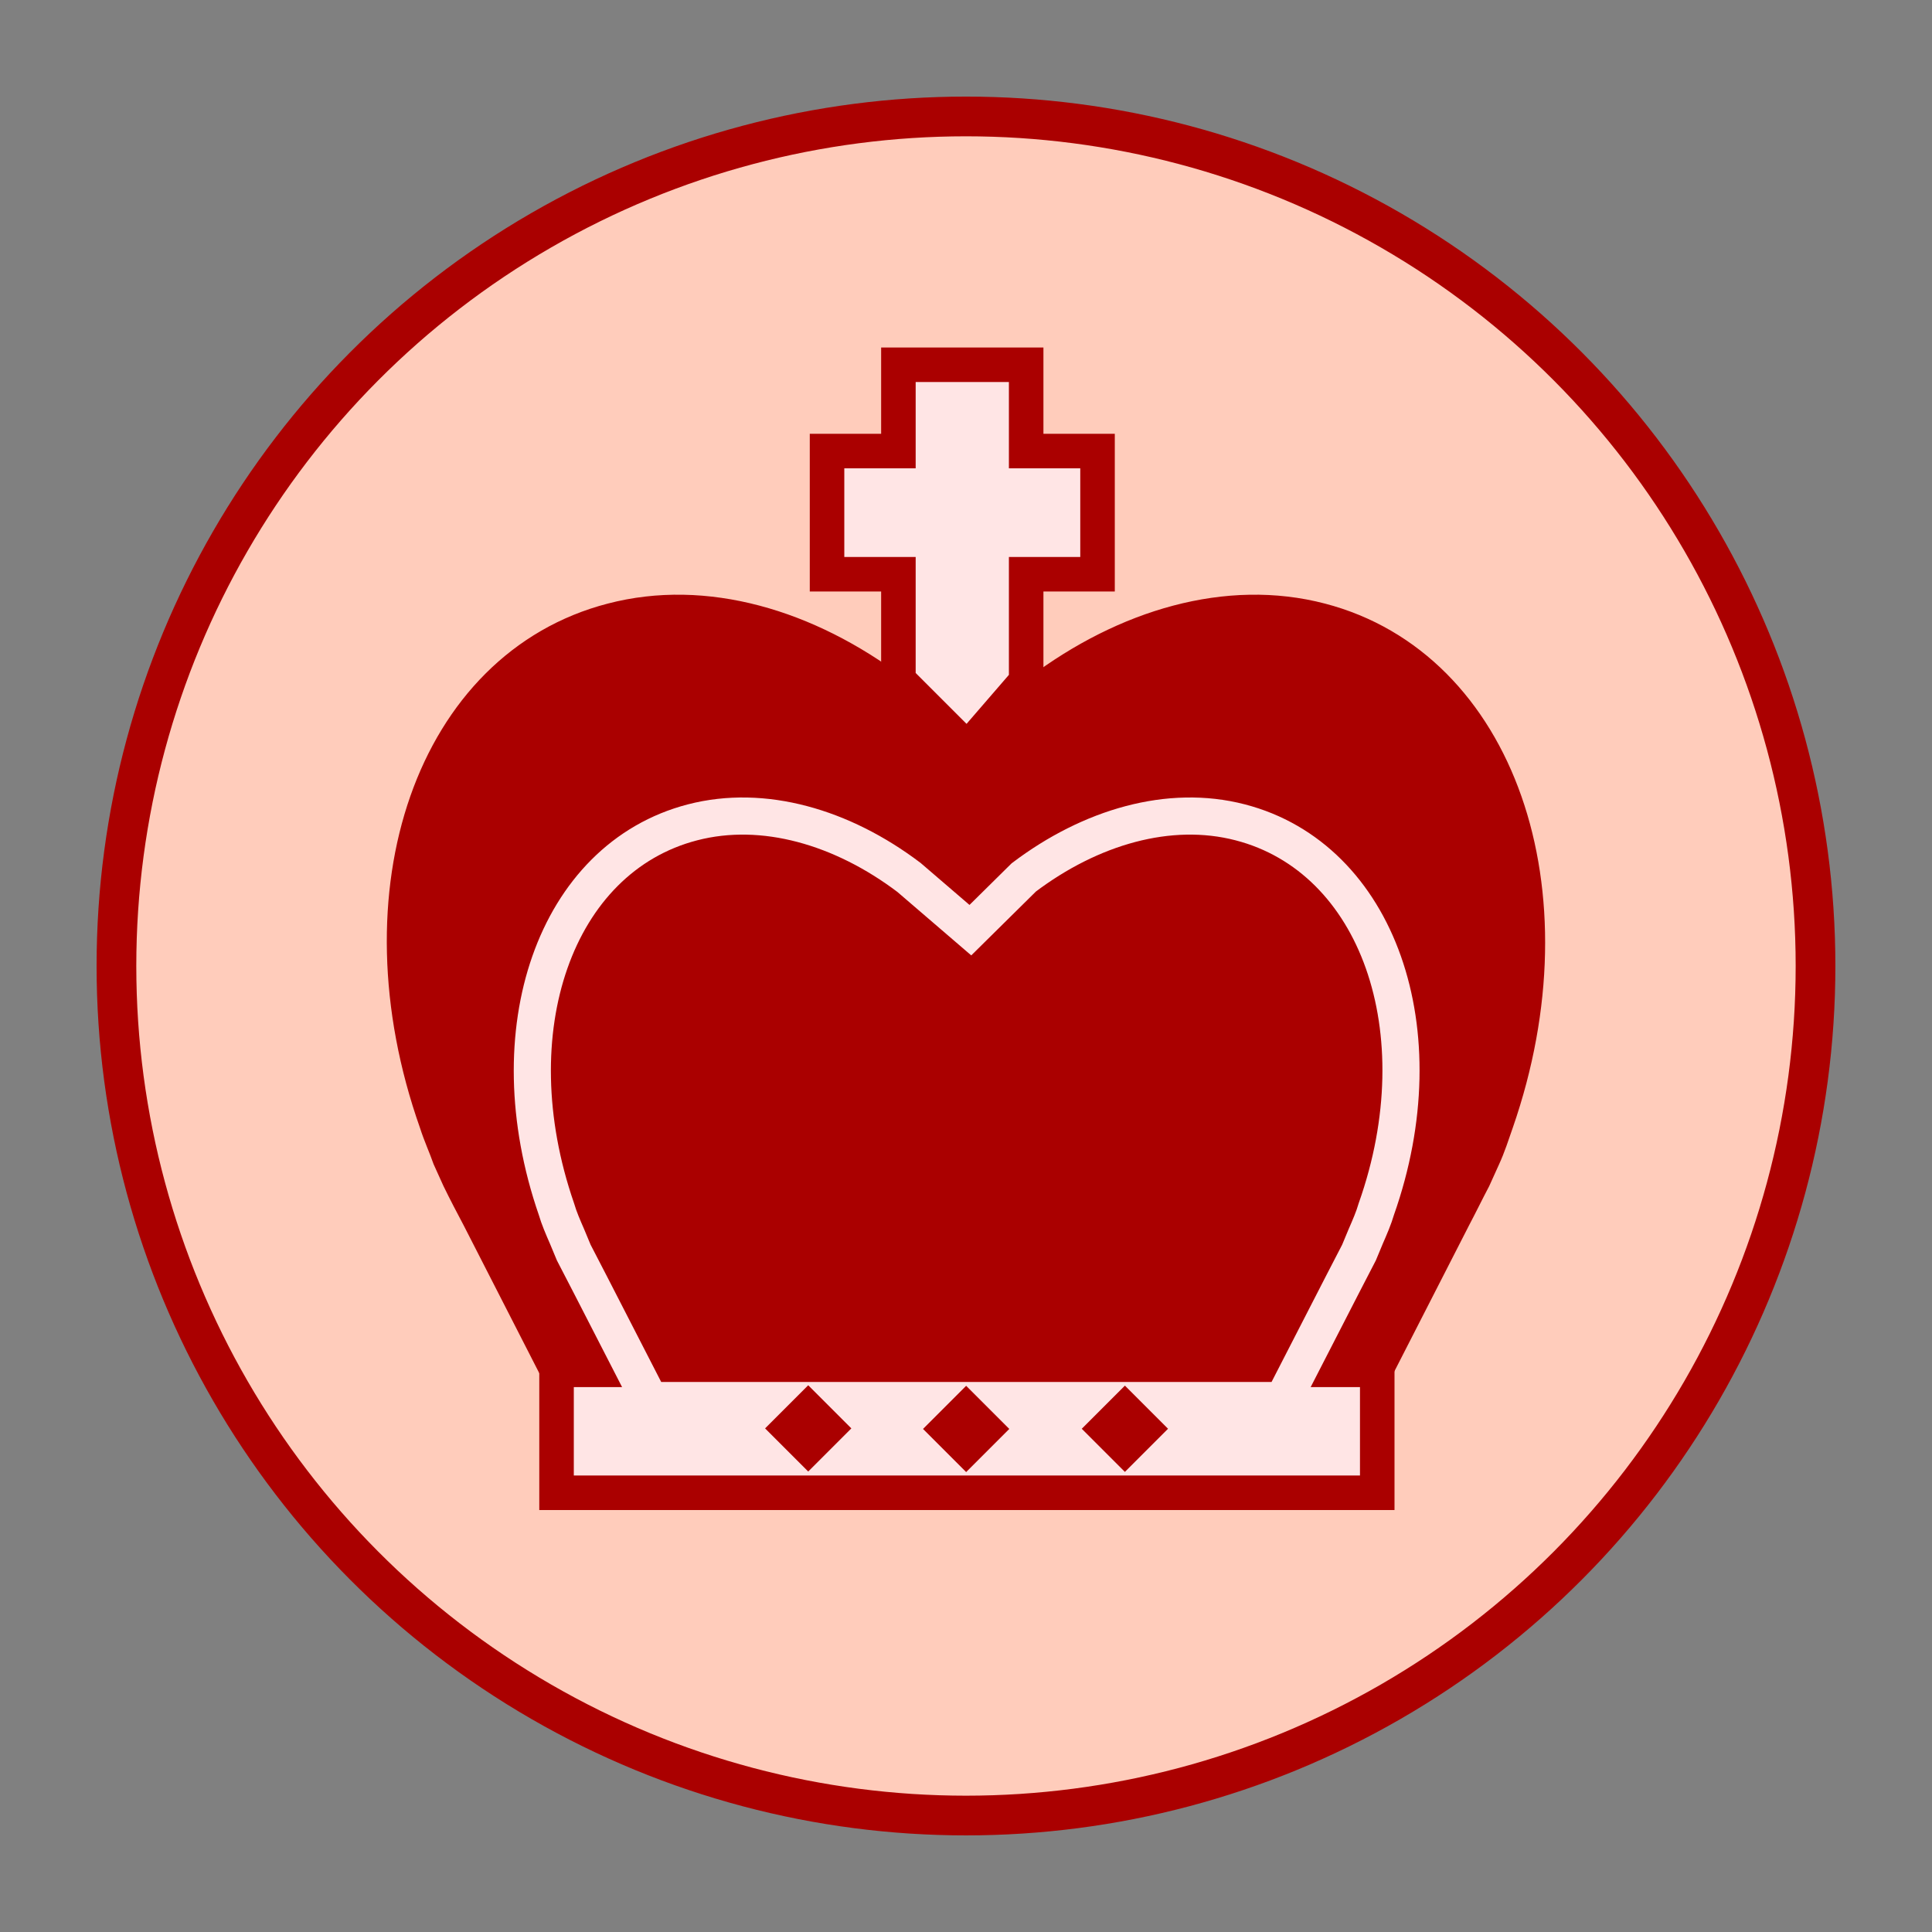 <?xml version="1.0" encoding="UTF-8" standalone="no"?>
<!-- Generator: Adobe Illustrator 18.0.0, SVG Export Plug-In . SVG Version: 6.00 Build 0)  -->

<svg
   version="1.1"
   id="Ebene_1"
   x="0px"
   y="0px"
   viewBox="-8.392 -8.392 167.847 167.847"
   enable-background="new 0 0 590 595"
   xml:space="preserve"
   inkscape:version="1.2.2 (b0a8486541, 2022-12-01)"
   sodipodi:docname="red_king.svg"
   width="4.263cm"
   height="4.263cm"
   xmlns:inkscape="http://www.inkscape.org/namespaces/inkscape"
   xmlns:sodipodi="http://sodipodi.sourceforge.net/DTD/sodipodi-0.dtd"
   xmlns="http://www.w3.org/2000/svg"
   xmlns:svg="http://www.w3.org/2000/svg"
   xmlns:rdf="http://www.w3.org/1999/02/22-rdf-syntax-ns#"
   xmlns:cc="http://creativecommons.org/ns#"
   xmlns:dc="http://purl.org/dc/elements/1.1/"><rect x="-8.392" y="-8.392" width="167.847" height="167.847" fill="#808080" stroke="none"/><defs
     id="defs221" /><sodipodi:namedview
     pagecolor="#ffffff"
     bordercolor="#666666"
     borderopacity="1"
     objecttolerance="10"
     gridtolerance="10"
     guidetolerance="10"
     inkscape:pageopacity="0"
     inkscape:pageshadow="2"
     inkscape:window-width="1920"
     inkscape:window-height="1022"
     id="namedview219"
     showgrid="false"
     inkscape:zoom="5.1262218"
     inkscape:cx="80.468621"
     inkscape:cy="80.566159"
     inkscape:window-x="0"
     inkscape:window-y="0"
     inkscape:window-maximized="1"
     inkscape:current-layer="Ebene_1"
     inkscape:snap-bbox="false"
     fit-margin-top="0"
     fit-margin-left="0"
     fit-margin-right="0"
     fit-margin-bottom="0"
     units="cm"
     showguides="true"
     inkscape:showpageshadow="2"
     inkscape:pagecheckerboard="0"
     inkscape:deskcolor="#d1d1d1"
     inkscape:document-units="cm" /><g
     id="red_king"
     transform="translate(-269.735,-134.165)"><circle
       style="color:#000000;display:inline;overflow:visible;visibility:visible;opacity:1;fill:#ffccbb;fill-opacity:1;fill-rule:nonzero;stroke:#aa0000;stroke-width:3.45;stroke-linecap:round;stroke-linejoin:miter;stroke-miterlimit:10;stroke-dasharray:none;stroke-dashoffset:0;stroke-opacity:1;marker:none;enable-background:accumulate"
       id="circle4382"
       cx="345.265"
       cy="209.696"
       r="73.806" /><g
       transform="translate(-24.113,-26.764)"
       id="g4452"><path
         style="fill:#ffe5e5;fill-opacity:1;stroke:#aa0000;stroke-width:3;stroke-miterlimit:10;stroke-opacity:1"
         inkscape:connector-curvature="0"
         id="path189"
         d="m 363.707,211.825 5.8,5.8 5.1,-5.9 c 0,0 0,0 0,0 v -9.3 h 6.2 v -10.7 h -6.2 v -7.5 h -5.5 -0.1 -5.5 v 7.5 h -6.2 v 10.7 h 6.2 v 9.4 z"
         stroke-miterlimit="10" /><polygon
         style="fill:#ffe5e5;fill-opacity:1;stroke:#aa0000;stroke-width:3;stroke-miterlimit:10;stroke-opacity:1"
         id="polygon191"
         points="343.8,274.8 308.2,274.8 308.2,264.1 313.3,264.1 374.4,264.1 379.5,264.1 379.5,274.8 343.9,274.8 "
         stroke-miterlimit="10"
         transform="translate(25.607,7.425)" /><path
         style="fill:#aa0000;fill-opacity:1;stroke:#aa0000;stroke-width:3.226;stroke-miterlimit:10;stroke-opacity:1"
         inkscape:connector-curvature="0"
         id="path193"
         d="m 404.915,271.421 6.729,-13.156 c 0.58,-1.096 1.16,-2.292 1.74,-3.389 l 0.812,-1.794 c 0.464,-0.997 0.812,-2.093 1.16,-3.09 6.961,-20.034 0.116,-39.469 -15.199,-43.456 -8.006,-2.093 -16.823,0.498 -24.365,6.18 l -5.917,5.881 -6.845,-5.881 c -7.542,-5.681 -16.359,-8.273 -24.365,-6.18 -15.431,3.987 -22.277,23.422 -15.199,43.456 0.348,1.096 0.812,2.093 1.16,3.09 l 0.812,1.794 c 0.58,1.196 1.16,2.292 1.74,3.389 l 6.729,13.156 z"
         stroke-miterlimit="10" /><path
         style="fill:#aa0000;fill-opacity:1;stroke:#ffe5e5;stroke-width:3.226;stroke-miterlimit:10;stroke-opacity:1"
         inkscape:connector-curvature="0"
         id="path195"
         d="m 396.91,274.212 5.221,-10.166 c 0.464,-0.897 0.928,-1.794 1.392,-2.691 l 0.58,-1.395 c 0.348,-0.797 0.696,-1.595 0.928,-2.392 5.453,-15.449 0.116,-30.499 -11.834,-33.589 -6.149,-1.595 -12.995,0.399 -18.796,4.784 l -4.641,4.585 -5.337,-4.585 c -5.801,-4.385 -12.647,-6.379 -18.796,-4.784 -11.95,3.09 -17.171,18.14 -11.834,33.589 0.232,0.797 0.58,1.595 0.928,2.392 l 0.58,1.395 c 0.464,0.897 0.928,1.794 1.392,2.691 l 5.221,10.166 z"
         stroke-miterlimit="10" /><rect
         id="rect197"
         height="5.3"
         width="5.3"
         transform="rotate(-45)"
         y="444.456"
         x="53.24"
         style="fill:#aa0000;fill-opacity:1" /><rect
         id="rect199"
         height="5.3"
         width="5.3"
         transform="rotate(-45)"
         y="454.192"
         x="62.908"
         style="fill:#aa0000;fill-opacity:1" /><rect
         id="rect201"
         height="5.3"
         width="5.3"
         transform="rotate(-45)"
         y="463.933"
         x="72.671"
         style="fill:#aa0000;fill-opacity:1" /></g></g></svg>
